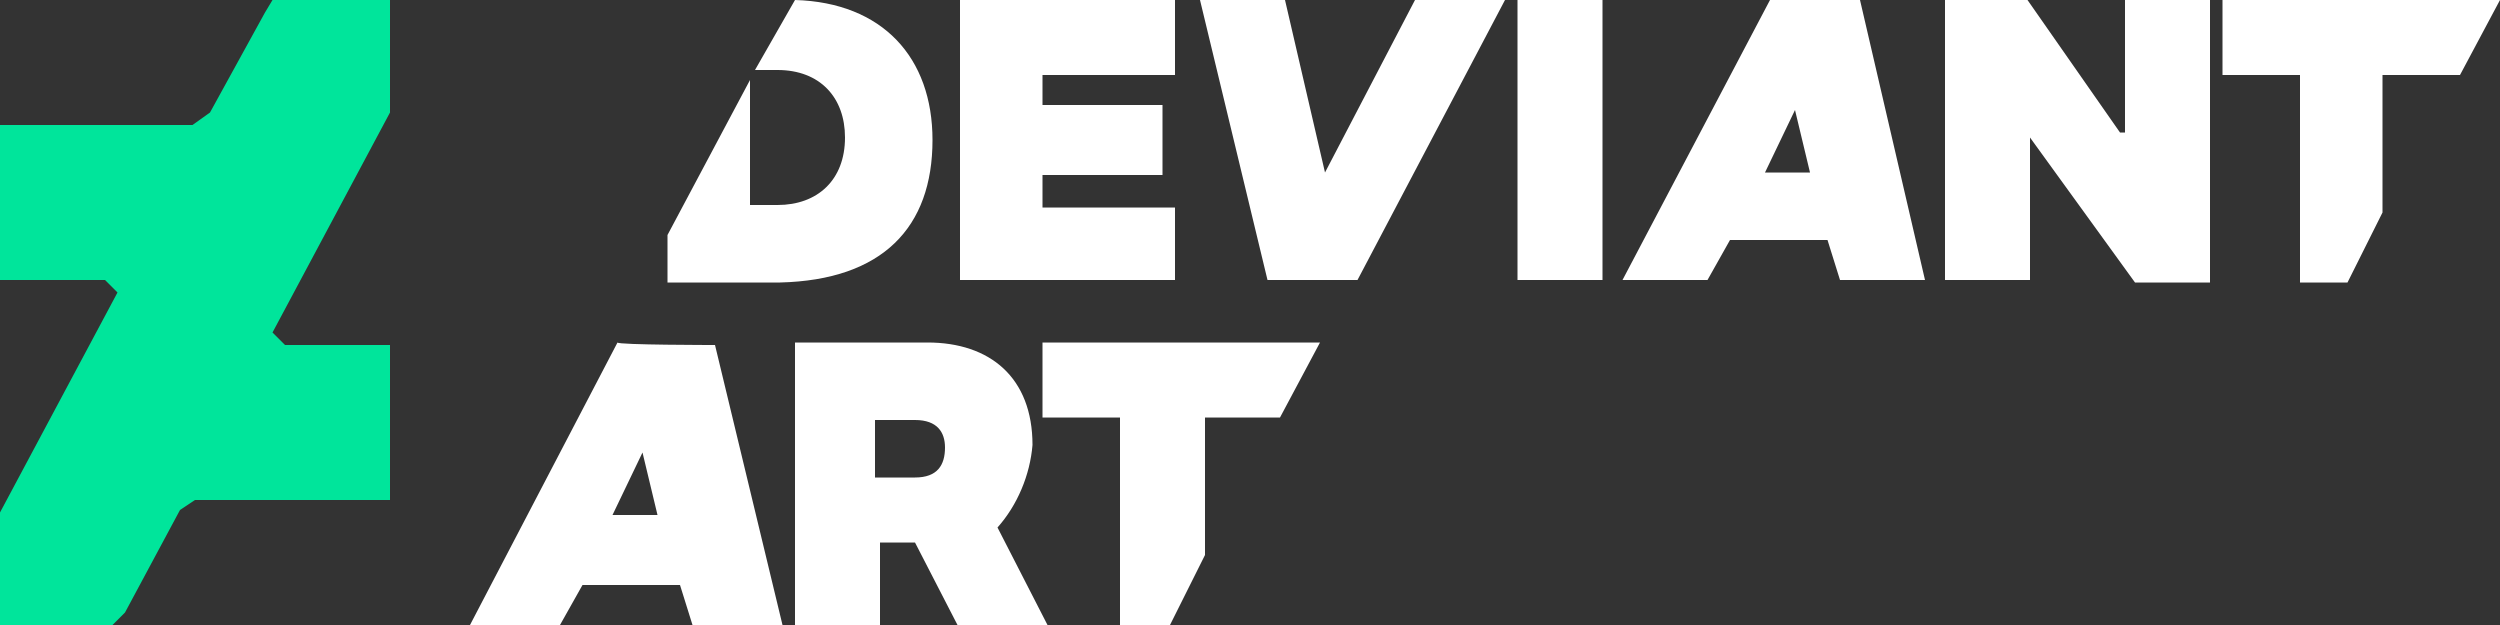 <svg xmlns="http://www.w3.org/2000/svg" xml:space="preserve" viewBox="0 0 100 25">
  <rect x="0" y="0" width="100" height="25" fill="#333333" stroke="none"/>
  <path fill="#fff" d="M41.7 16.7h3.1V25h2l1.4-2.8v-5.5h3l1.6-3H41.7v3zm-.4 1.1c0-2.7-1.7-4.1-4.2-4.1h-5.3V25h3.4v-3.3h1.4l1.7 3.3h3.6l-2-3.9c.8-.9 1.3-2.1 1.4-3.3zm-4.7 1.3H35v-2.3h1.6c.9 0 1.2.5 1.2 1.1 0 .7-.3 1.2-1.2 1.2zm-11.9-5.4L18.8 25h3.6l.9-1.6h3.9l.5 1.6h3.6l-2.7-11.2s-3.9 0-3.9-.1zm-.2 6.9 1.2-2.5.6 2.5h-1.8zM88.9 0v3H92v8.3h1.9l1.4-2.8V3h3.1l1.6-3H88.9zm-4.1 5.3L81.1 0h-3.3v11.2h3.4V5.5l4.2 5.8h3V0H85v5.3h-.2zM70.8 0l-5.9 11.2h3.4l.9-1.6h3.9l.5 1.6H77L74.4 0h-3.6zm-.2 6.9 1.2-2.5.6 2.5h-1.8zm-9.8 4.3h3.3V0h-3.4v11.2h.1zM53 6.9 51.4 0H48l2.7 11.2h3.6L60.2 0h-3.6L53 6.9zm-6 1.4h-5.3V7h4.8V4.2h-4.8V3H47V0h-8.6v11.2H47V8.3zm-9.7-2.7c0-3.3-2-5.5-5.5-5.6l-1.6 2.8h.9c1.7 0 2.7 1.1 2.7 2.7 0 1.7-1.1 2.7-2.7 2.7H30v-5l-3.3 6.2v1.9h4.5c4.1-.1 6.1-2.2 6.1-5.7z"/>
  <path fill="#00e59b" d="M15.6 0h-4.7l-.3.5-2.2 4-.7.5H0v6.2h4.2l.5.5L0 20.5V25h4.5l.5-.5 2.2-4.1.6-.4h7.8v-6.2h-4.2l-.5-.5 4.7-8.8V0z"/>
</svg>